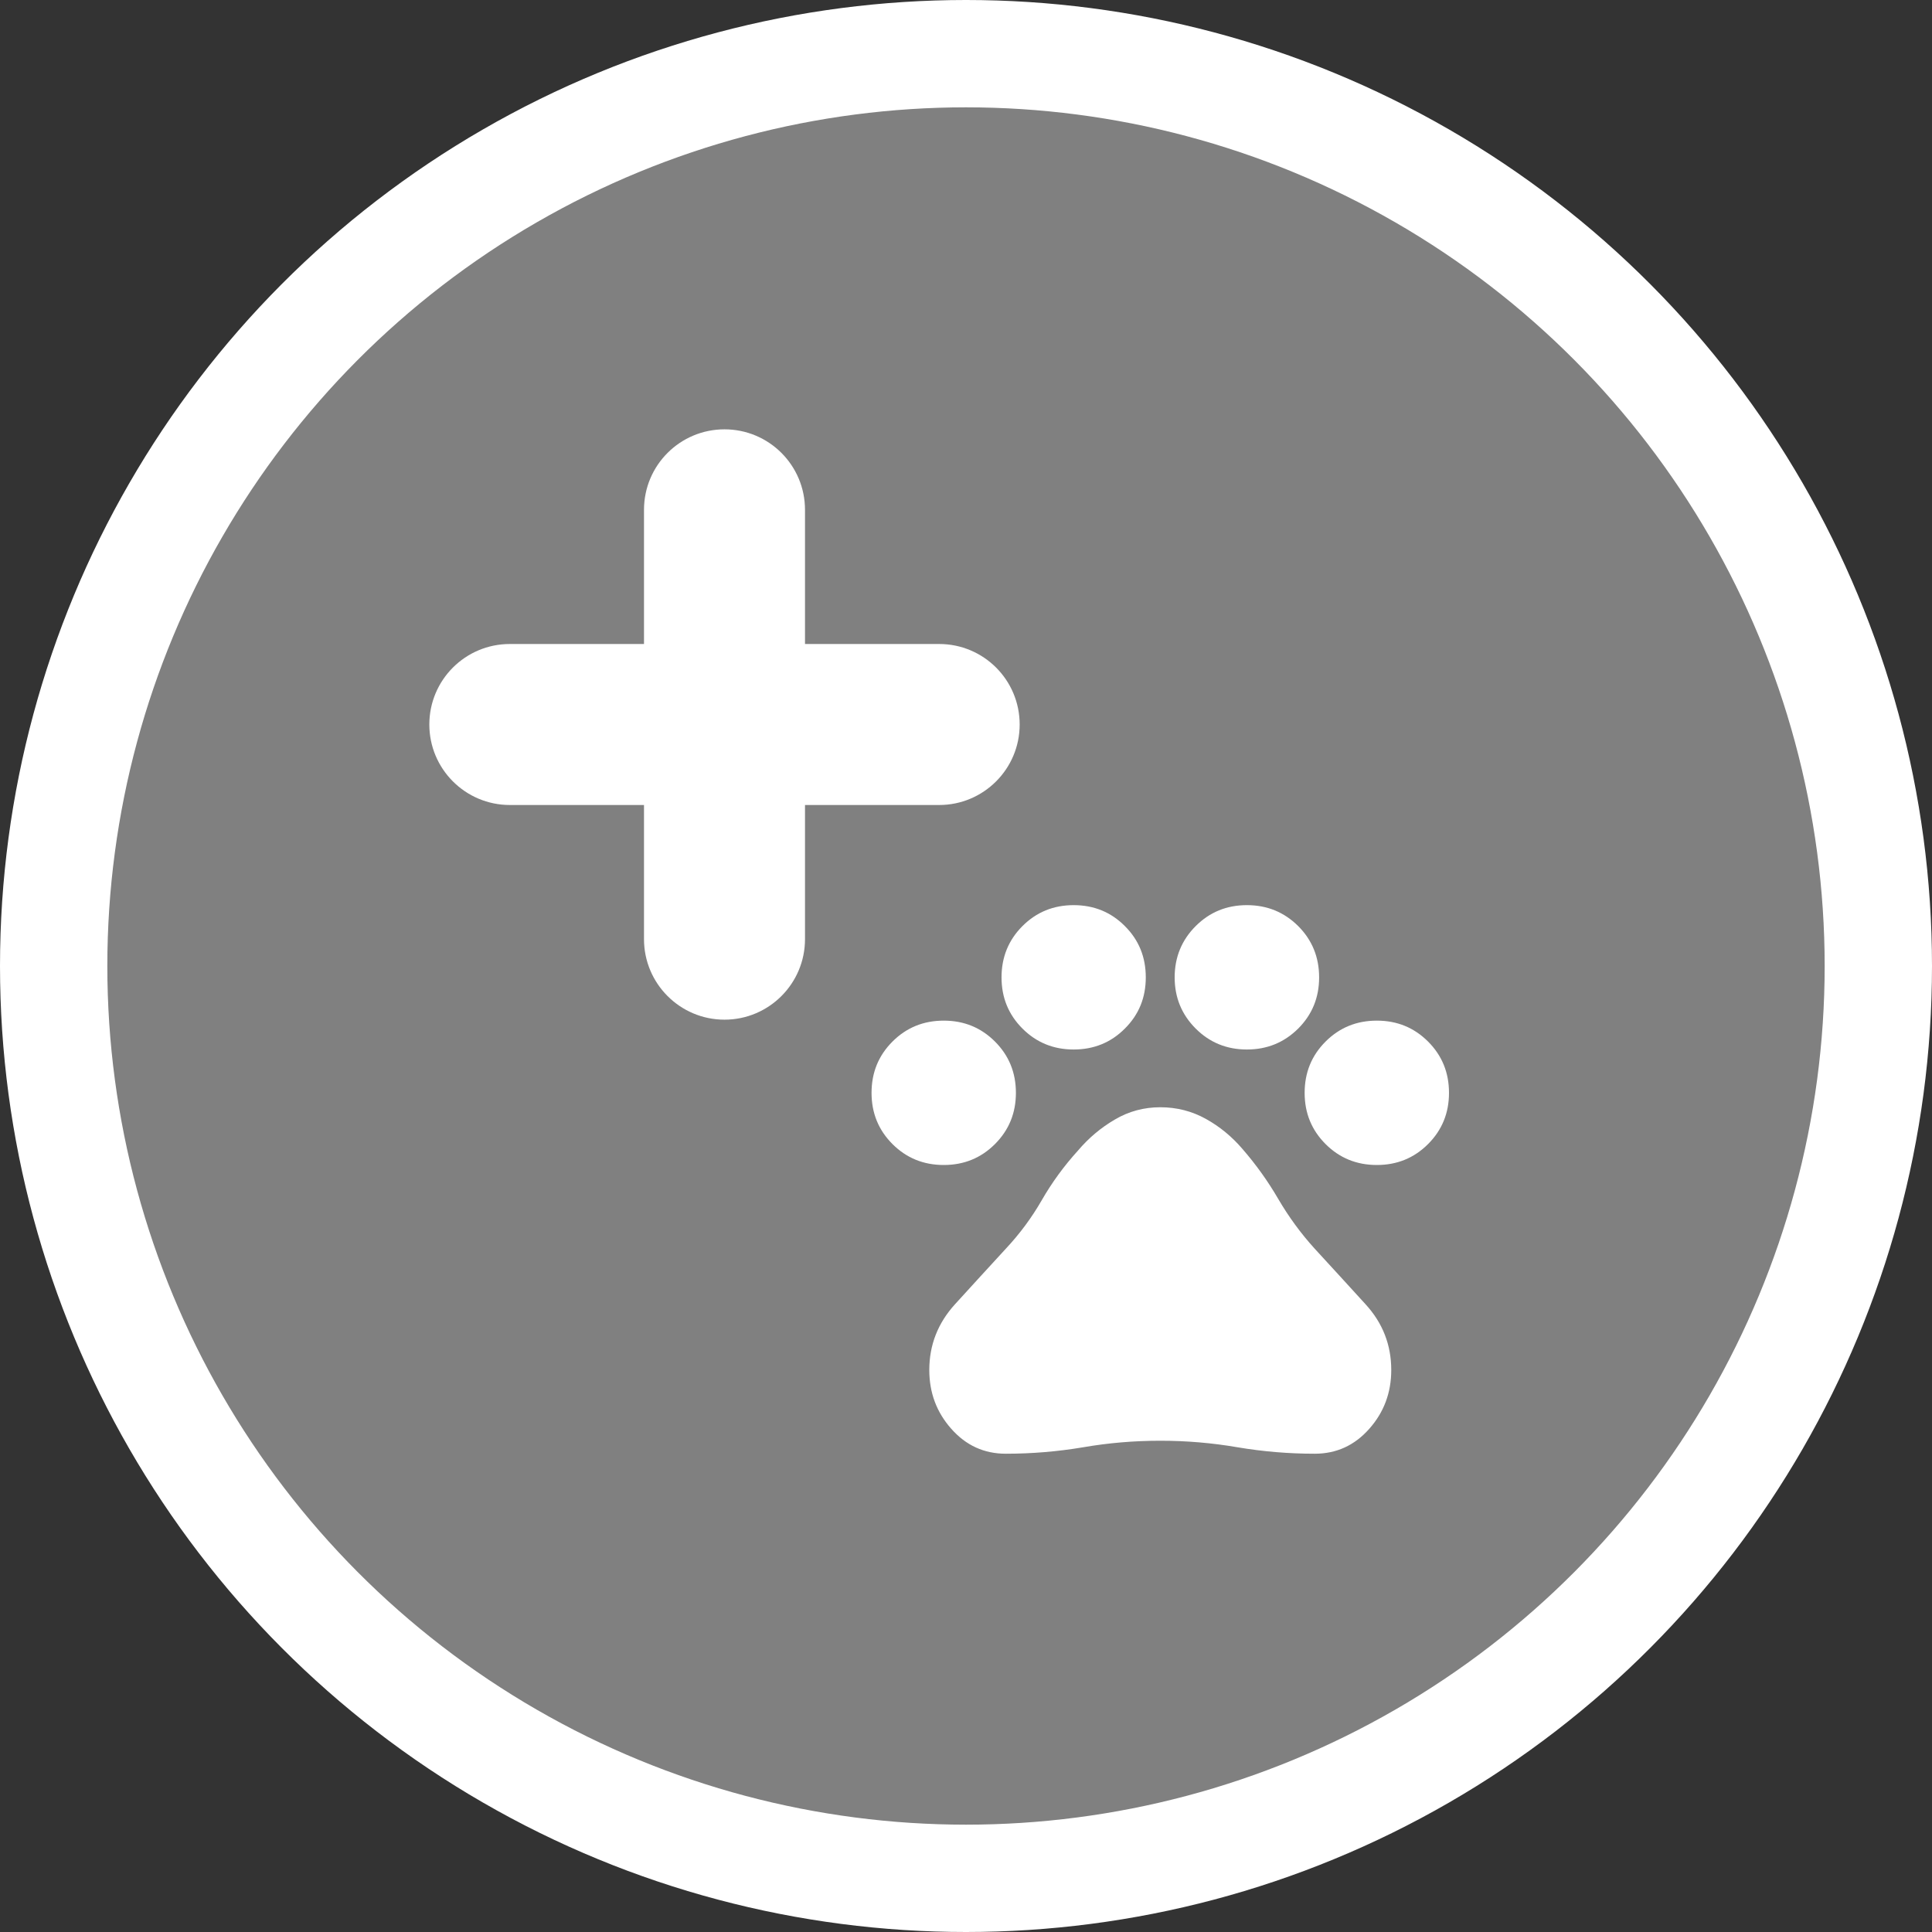 <svg width="18" height="18" viewBox="0 0 18 18" fill="none" xmlns="http://www.w3.org/2000/svg">
<rect x="0" y="0" width="18" height="18" fill="#333333" stroke="none"/>
<circle cx="9" cy="9" r="8.5" fill="#808080" stroke="white"/>
<path d="M8.793 10.854C8.604 10.854 8.445 10.789 8.315 10.659C8.185 10.529 8.12 10.37 8.12 10.182C8.12 9.993 8.185 9.834 8.315 9.704C8.445 9.574 8.604 9.509 8.793 9.509C8.981 9.509 9.14 9.574 9.27 9.704C9.4 9.834 9.465 9.993 9.465 10.182C9.465 10.37 9.4 10.529 9.27 10.659C9.14 10.789 8.981 10.854 8.793 10.854ZM10.003 9.778C9.815 9.778 9.656 9.713 9.526 9.583C9.396 9.453 9.331 9.294 9.331 9.106C9.331 8.918 9.396 8.758 9.526 8.628C9.656 8.498 9.815 8.433 10.003 8.433C10.191 8.433 10.351 8.498 10.48 8.628C10.611 8.758 10.675 8.918 10.675 9.106C10.675 9.294 10.611 9.453 10.48 9.583C10.351 9.713 10.191 9.778 10.003 9.778ZM11.617 9.778C11.429 9.778 11.27 9.713 11.14 9.583C11.01 9.453 10.944 9.294 10.944 9.106C10.944 8.918 11.01 8.758 11.14 8.628C11.27 8.498 11.429 8.433 11.617 8.433C11.805 8.433 11.964 8.498 12.095 8.628C12.225 8.758 12.29 8.918 12.29 9.106C12.29 9.294 12.225 9.453 12.095 9.583C11.964 9.713 11.805 9.778 11.617 9.778ZM12.828 10.854C12.639 10.854 12.48 10.789 12.35 10.659C12.22 10.529 12.155 10.37 12.155 10.182C12.155 9.993 12.22 9.834 12.35 9.704C12.48 9.574 12.639 9.509 12.828 9.509C13.016 9.509 13.175 9.574 13.305 9.704C13.435 9.834 13.5 9.993 13.5 10.182C13.5 10.37 13.435 10.529 13.305 10.659C13.175 10.789 13.016 10.854 12.828 10.854ZM9.371 13.544C9.169 13.544 9 13.467 8.863 13.312C8.726 13.158 8.658 12.975 8.658 12.764C8.658 12.531 8.738 12.327 8.897 12.152C9.056 11.977 9.214 11.805 9.371 11.634C9.501 11.495 9.613 11.344 9.707 11.18C9.801 11.017 9.913 10.863 10.043 10.72C10.142 10.603 10.256 10.507 10.386 10.431C10.516 10.354 10.658 10.316 10.81 10.316C10.963 10.316 11.104 10.352 11.234 10.424C11.364 10.496 11.478 10.59 11.577 10.706C11.702 10.85 11.813 11.005 11.909 11.17C12.006 11.336 12.119 11.491 12.249 11.634C12.406 11.805 12.564 11.977 12.723 12.152C12.883 12.327 12.962 12.531 12.962 12.764C12.962 12.975 12.894 13.158 12.757 13.312C12.62 13.467 12.451 13.544 12.249 13.544C12.007 13.544 11.767 13.524 11.53 13.484C11.292 13.443 11.052 13.423 10.81 13.423C10.568 13.423 10.328 13.443 10.091 13.484C9.853 13.524 9.613 13.544 9.371 13.544Z" fill="white"/>
<path d="M6.75 4C6.336 4 6 4.335 6 4.75V6H4.75C4.336 6 4 6.335 4 6.75C4 7.164 4.336 7.5 4.75 7.5H6V8.75C6 9.164 6.336 9.5 6.75 9.5C7.164 9.5 7.5 9.164 7.5 8.75V7.5H8.75C9.164 7.5 9.5 7.164 9.5 6.75C9.5 6.335 9.164 6 8.75 6H7.5V4.75C7.5 4.335 7.164 4 6.75 4Z" fill="white"/>
</svg>
